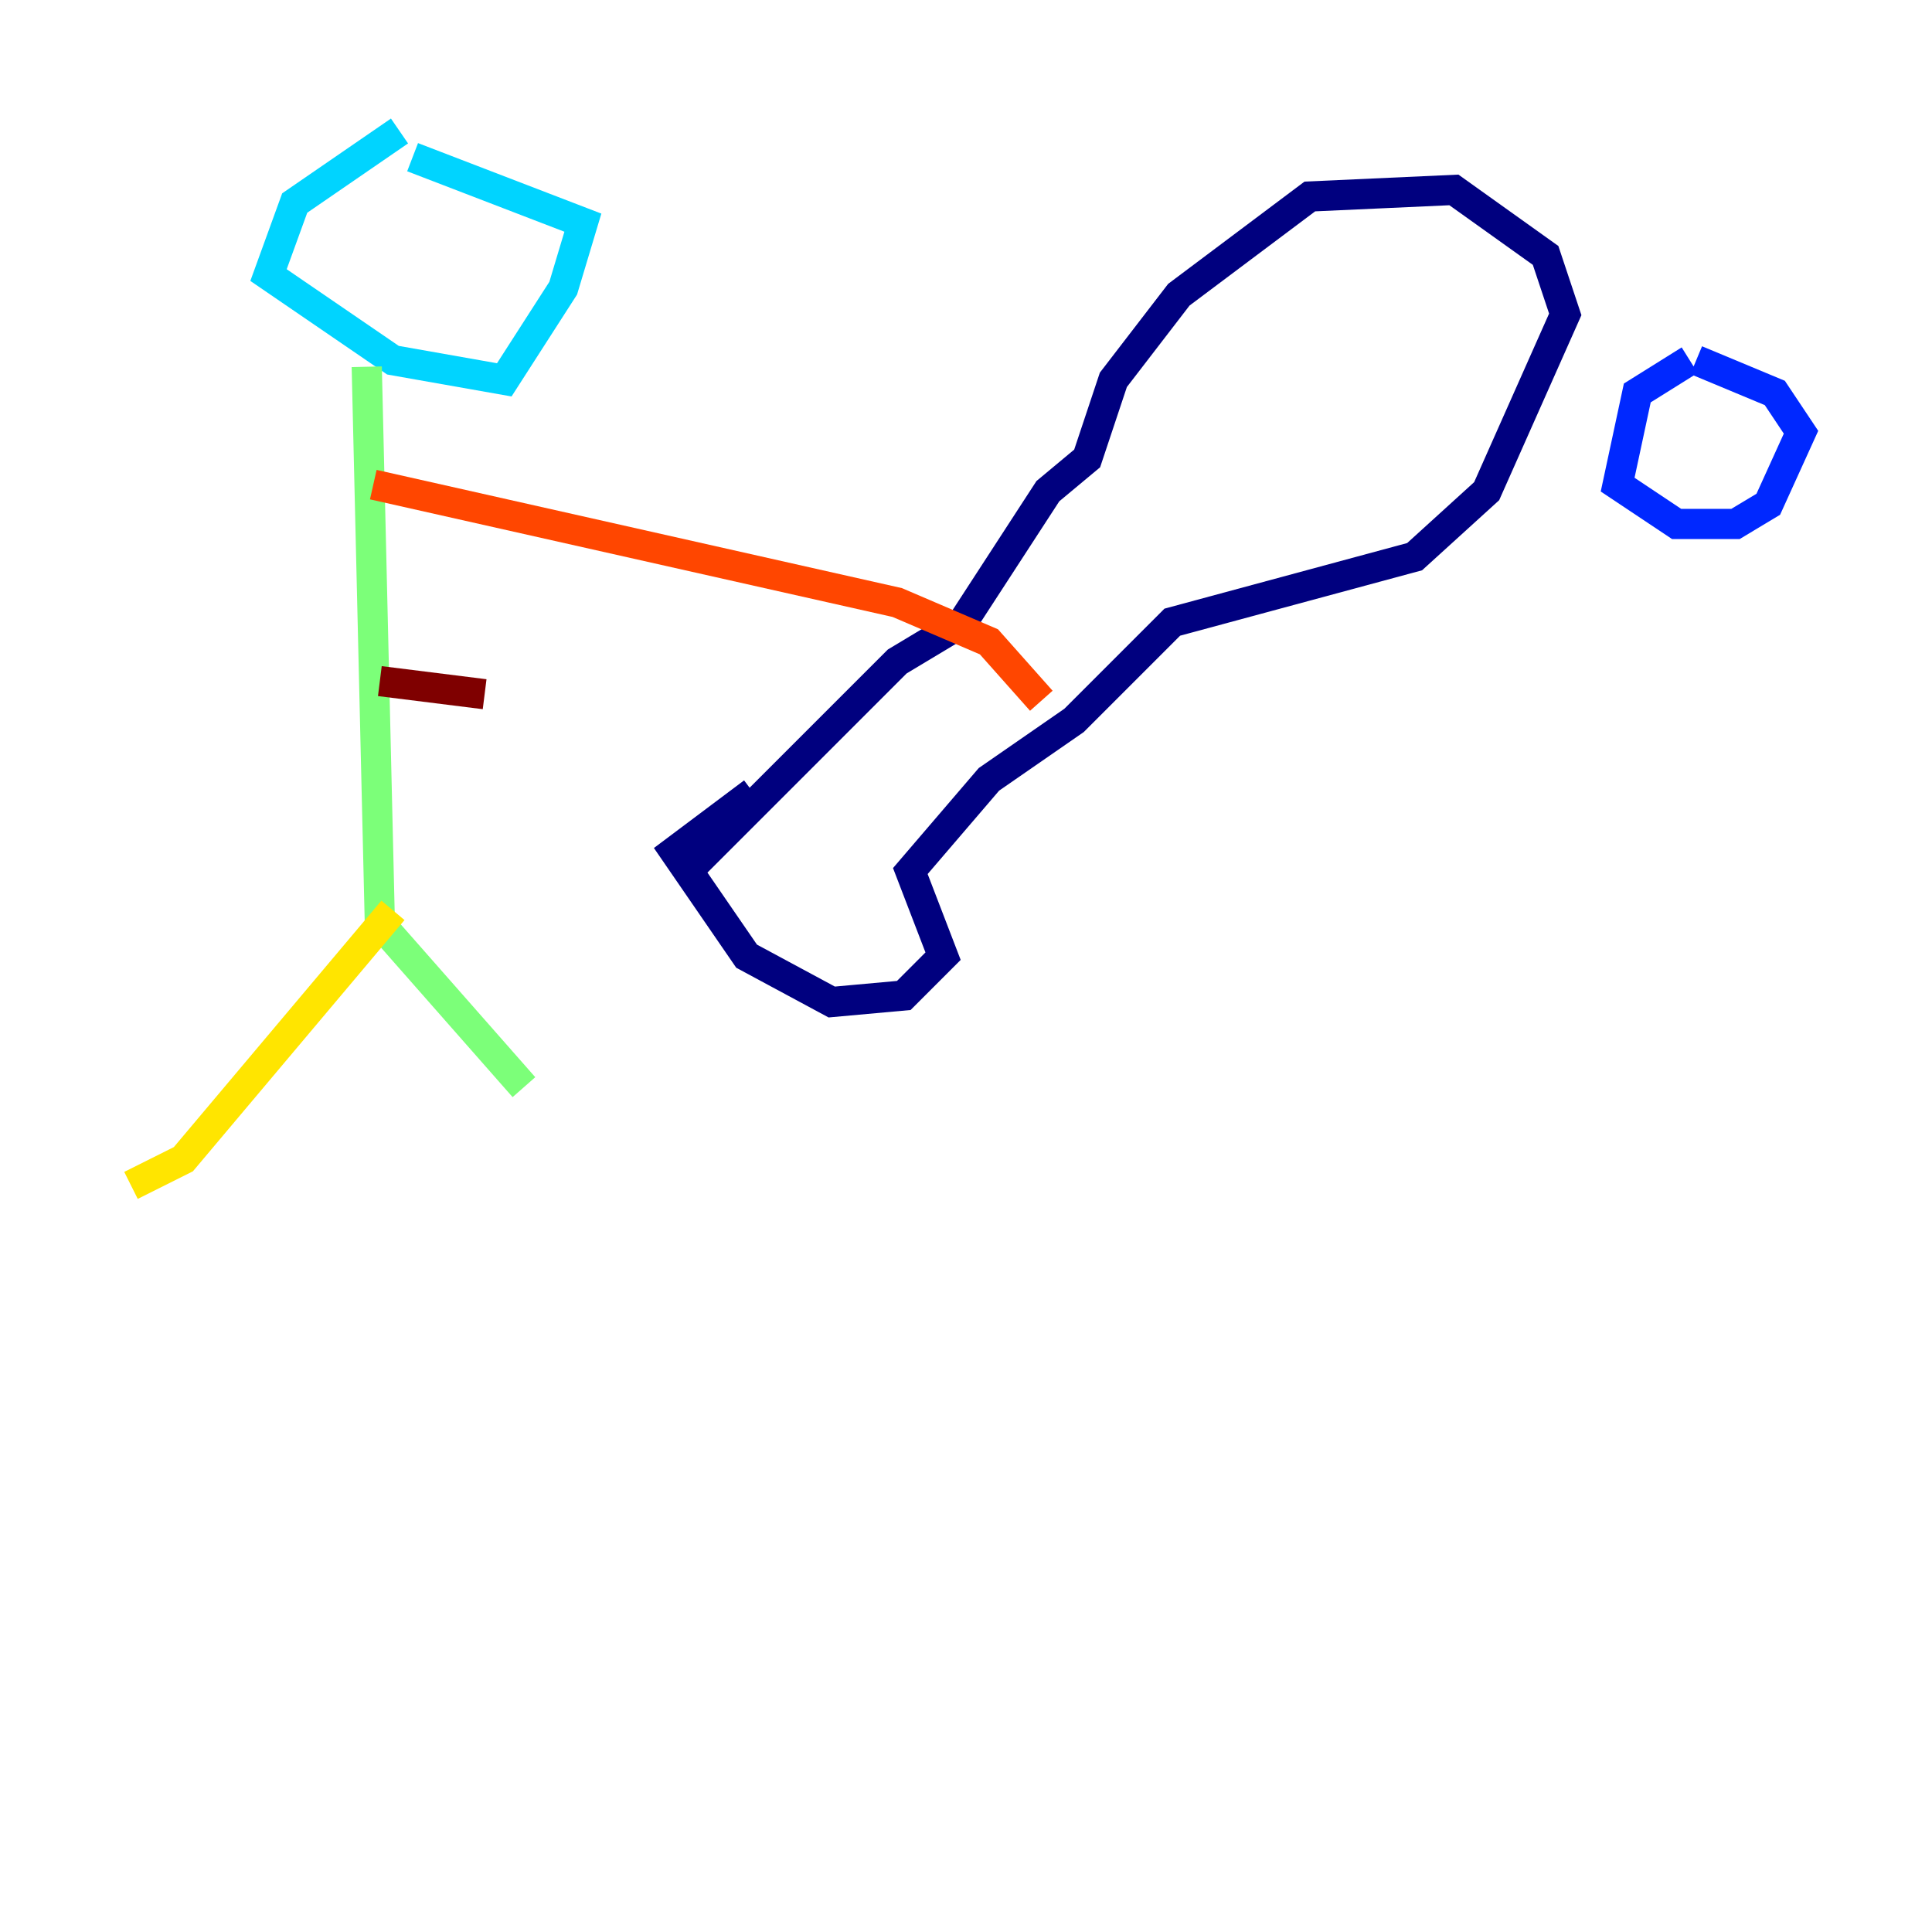 <?xml version="1.0" encoding="utf-8" ?>
<svg baseProfile="tiny" height="128" version="1.2" viewBox="0,0,128,128" width="128" xmlns="http://www.w3.org/2000/svg" xmlns:ev="http://www.w3.org/2001/xml-events" xmlns:xlink="http://www.w3.org/1999/xlink"><defs /><polyline fill="none" points="49.898,52.502 44.691,56.407 49.464,63.349 55.105,66.386 59.878,65.953 62.481,63.349 60.312,57.709 65.519,51.634 71.159,47.729 77.668,41.22 93.722,36.881 98.495,32.542 103.702,20.827 102.4,16.922 96.325,12.583 86.78,13.017 78.102,19.525 73.763,25.166 72.027,30.373 69.424,32.542 63.783,41.22 59.444,43.824 45.993,57.275" stroke="#00007f" stroke-width="2" /><polyline fill="none" points="111.946,23.864 108.475,26.034 107.173,32.108 111.078,34.712 114.983,34.712 117.153,33.41 119.322,28.637 117.586,26.034 112.38,23.864" stroke="#0028ff" stroke-width="2" /><polyline fill="none" points="26.468,8.678 19.525,13.451 17.79,18.224 26.034,23.864 33.41,25.166 37.315,19.091 38.617,14.752 27.336,10.414" stroke="#00d4ff" stroke-width="2" /><polyline fill="none" points="24.298,24.298 25.166,61.18 34.712,72.027" stroke="#7cff79" stroke-width="2" /><polyline fill="none" points="26.034,60.312 12.149,76.8 8.678,78.536" stroke="#ffe500" stroke-width="2" /><polyline fill="none" points="24.732,32.108 59.444,39.919 65.519,42.522 68.99,46.427" stroke="#ff4600" stroke-width="2" /><polyline fill="none" points="25.166,45.125 32.108,45.993" stroke="#7f0000" stroke-width="2" /></svg>